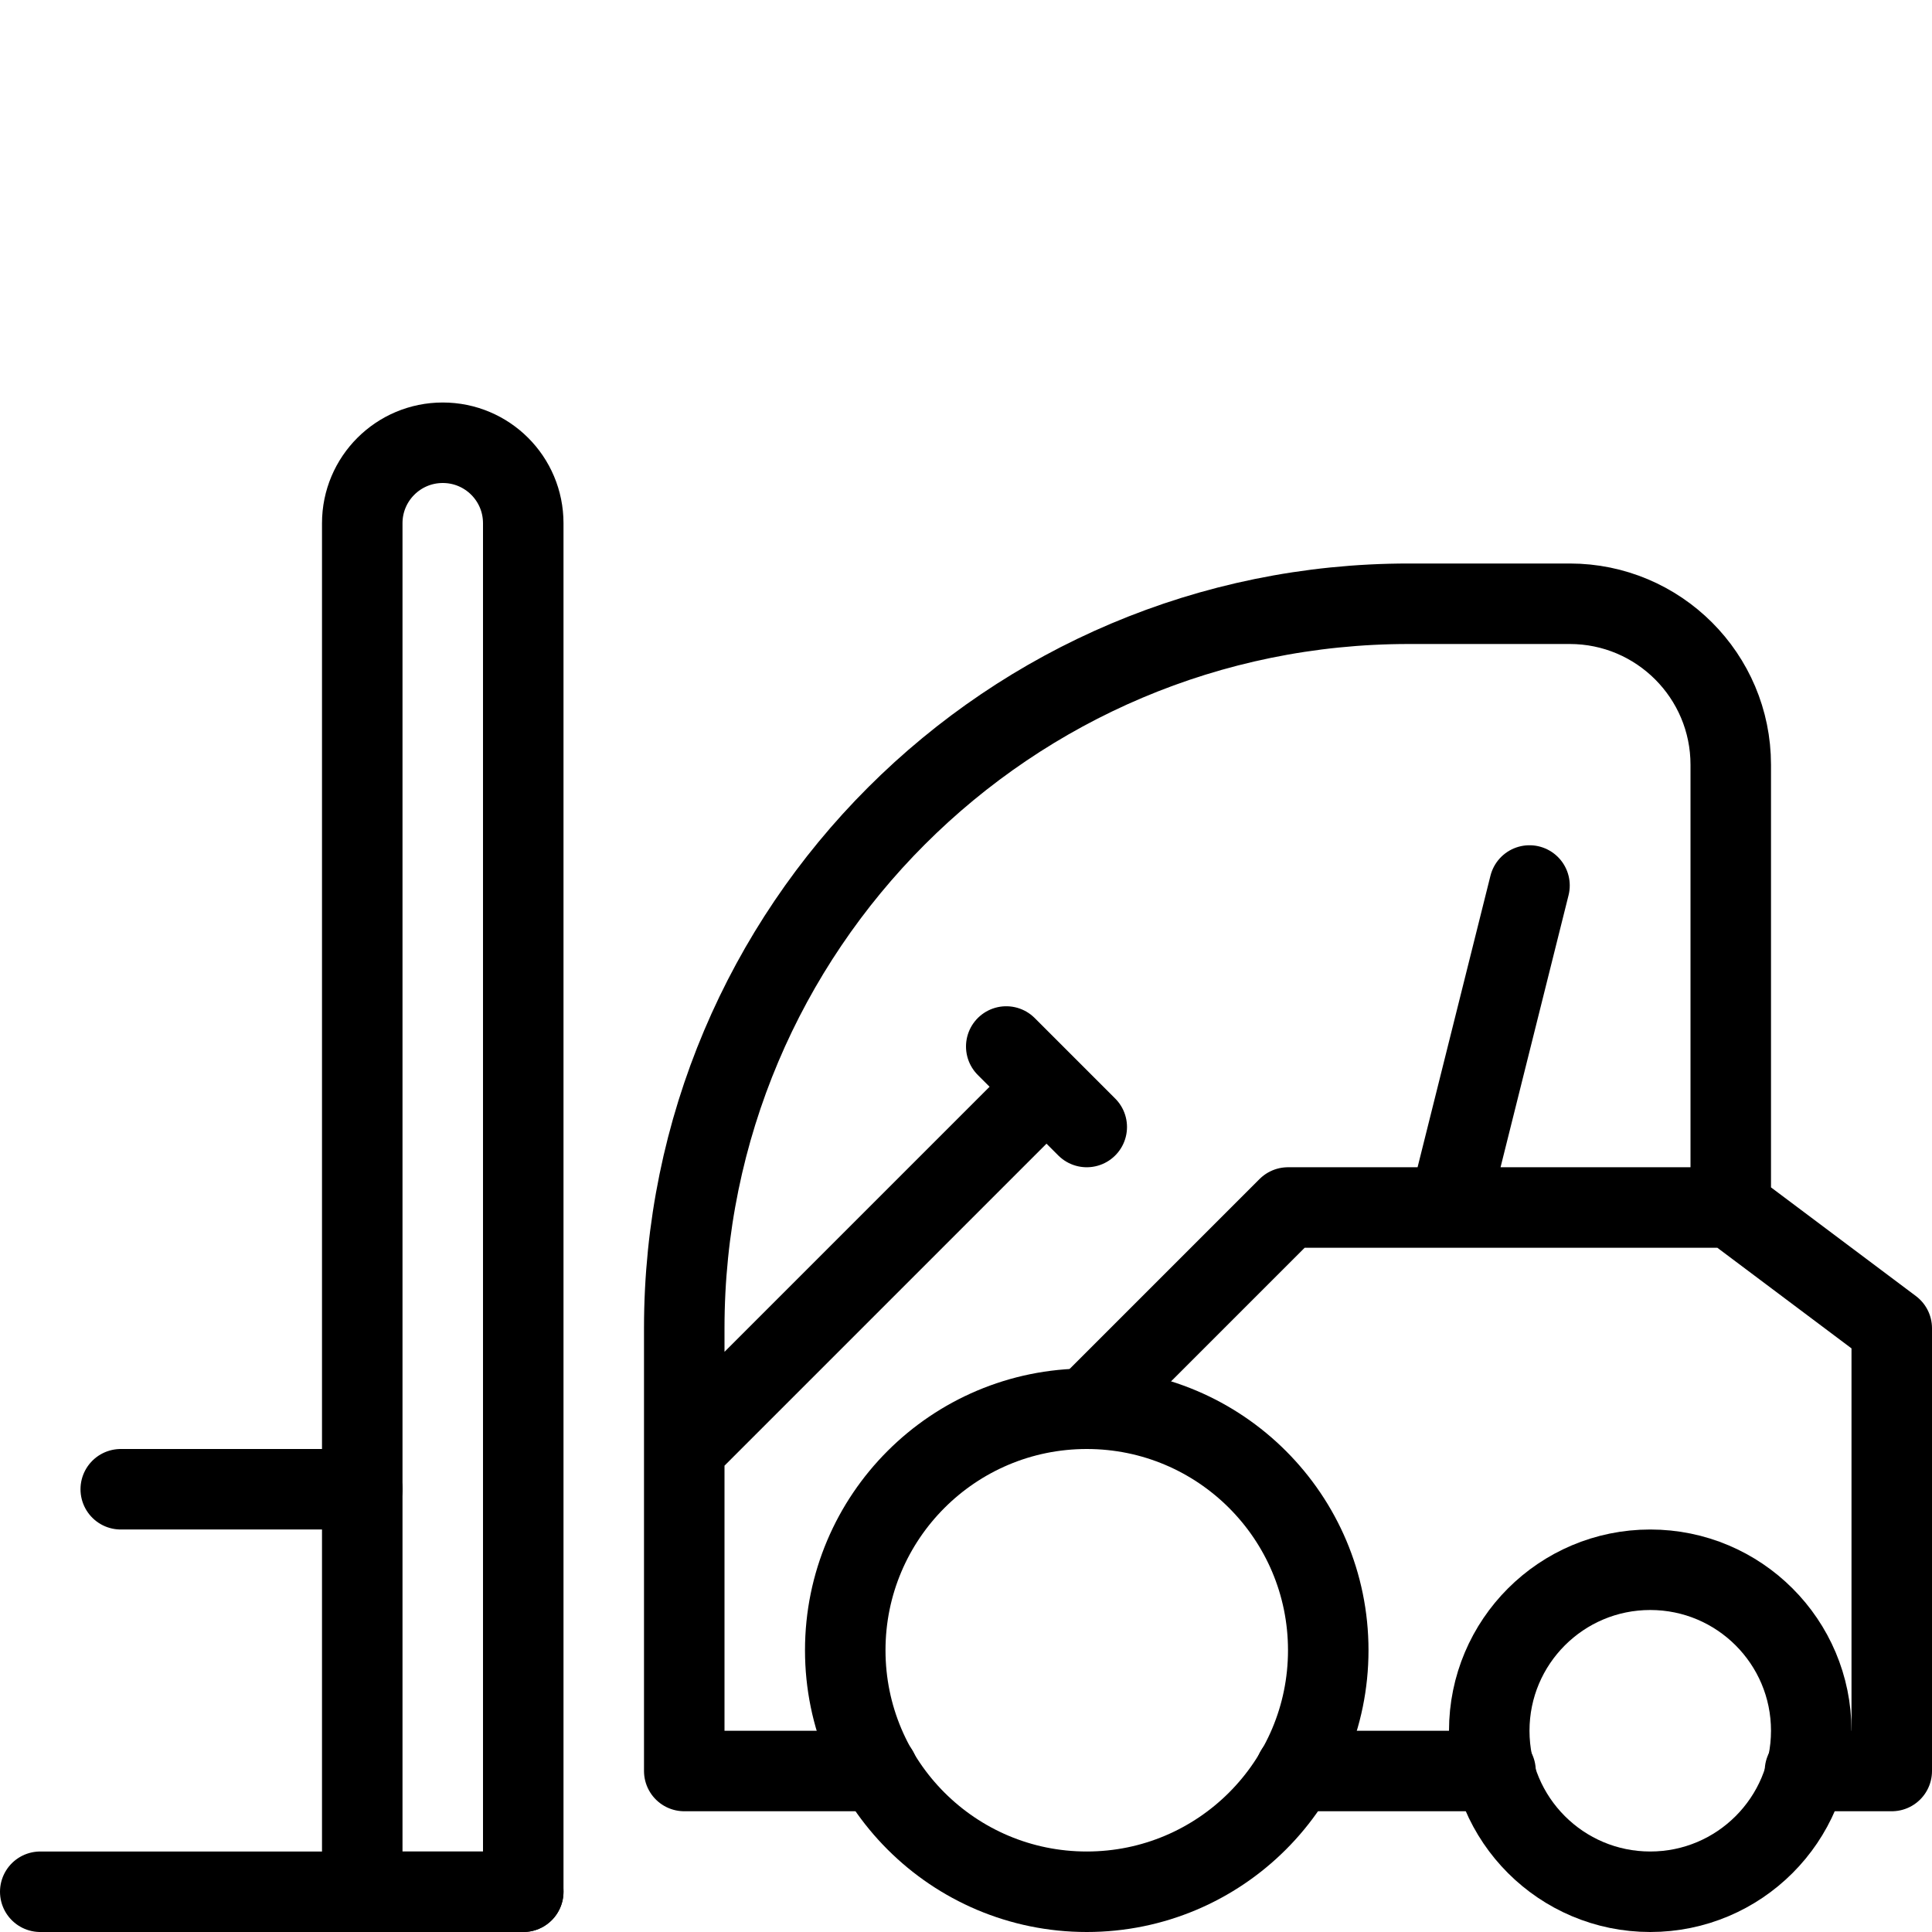 <svg xmlns="http://www.w3.org/2000/svg" width="24" height="24" viewBox="0 0 24 24"><g stroke="#000" stroke-linecap="round" stroke-linejoin="round" stroke-miterlimit="10" fill="none"><circle cx="20.5" cy="21.5" r="2"/><path d="M4.5 23.5v-17c0-.553.448-1 1-1 .553 0 1 .447 1 1v17h-2z"/><circle cx="13.5" cy="20.5" r="3"/><path d="M19 11l-1 4M12.5 13l1 1M13 13.5l-4.5 4.5M21.5 15h-5.5l-2.5 2.5M6.5 23.5h-6M4.5 18.5h-3M22.422 22h1.078v-5.5l-2-1.5v-5.5c0-1.104-.896-2-2-2h-2c-4.971 0-9 4.029-9 9v5.5h2.406M16.094 22h2.484"/></g></svg>